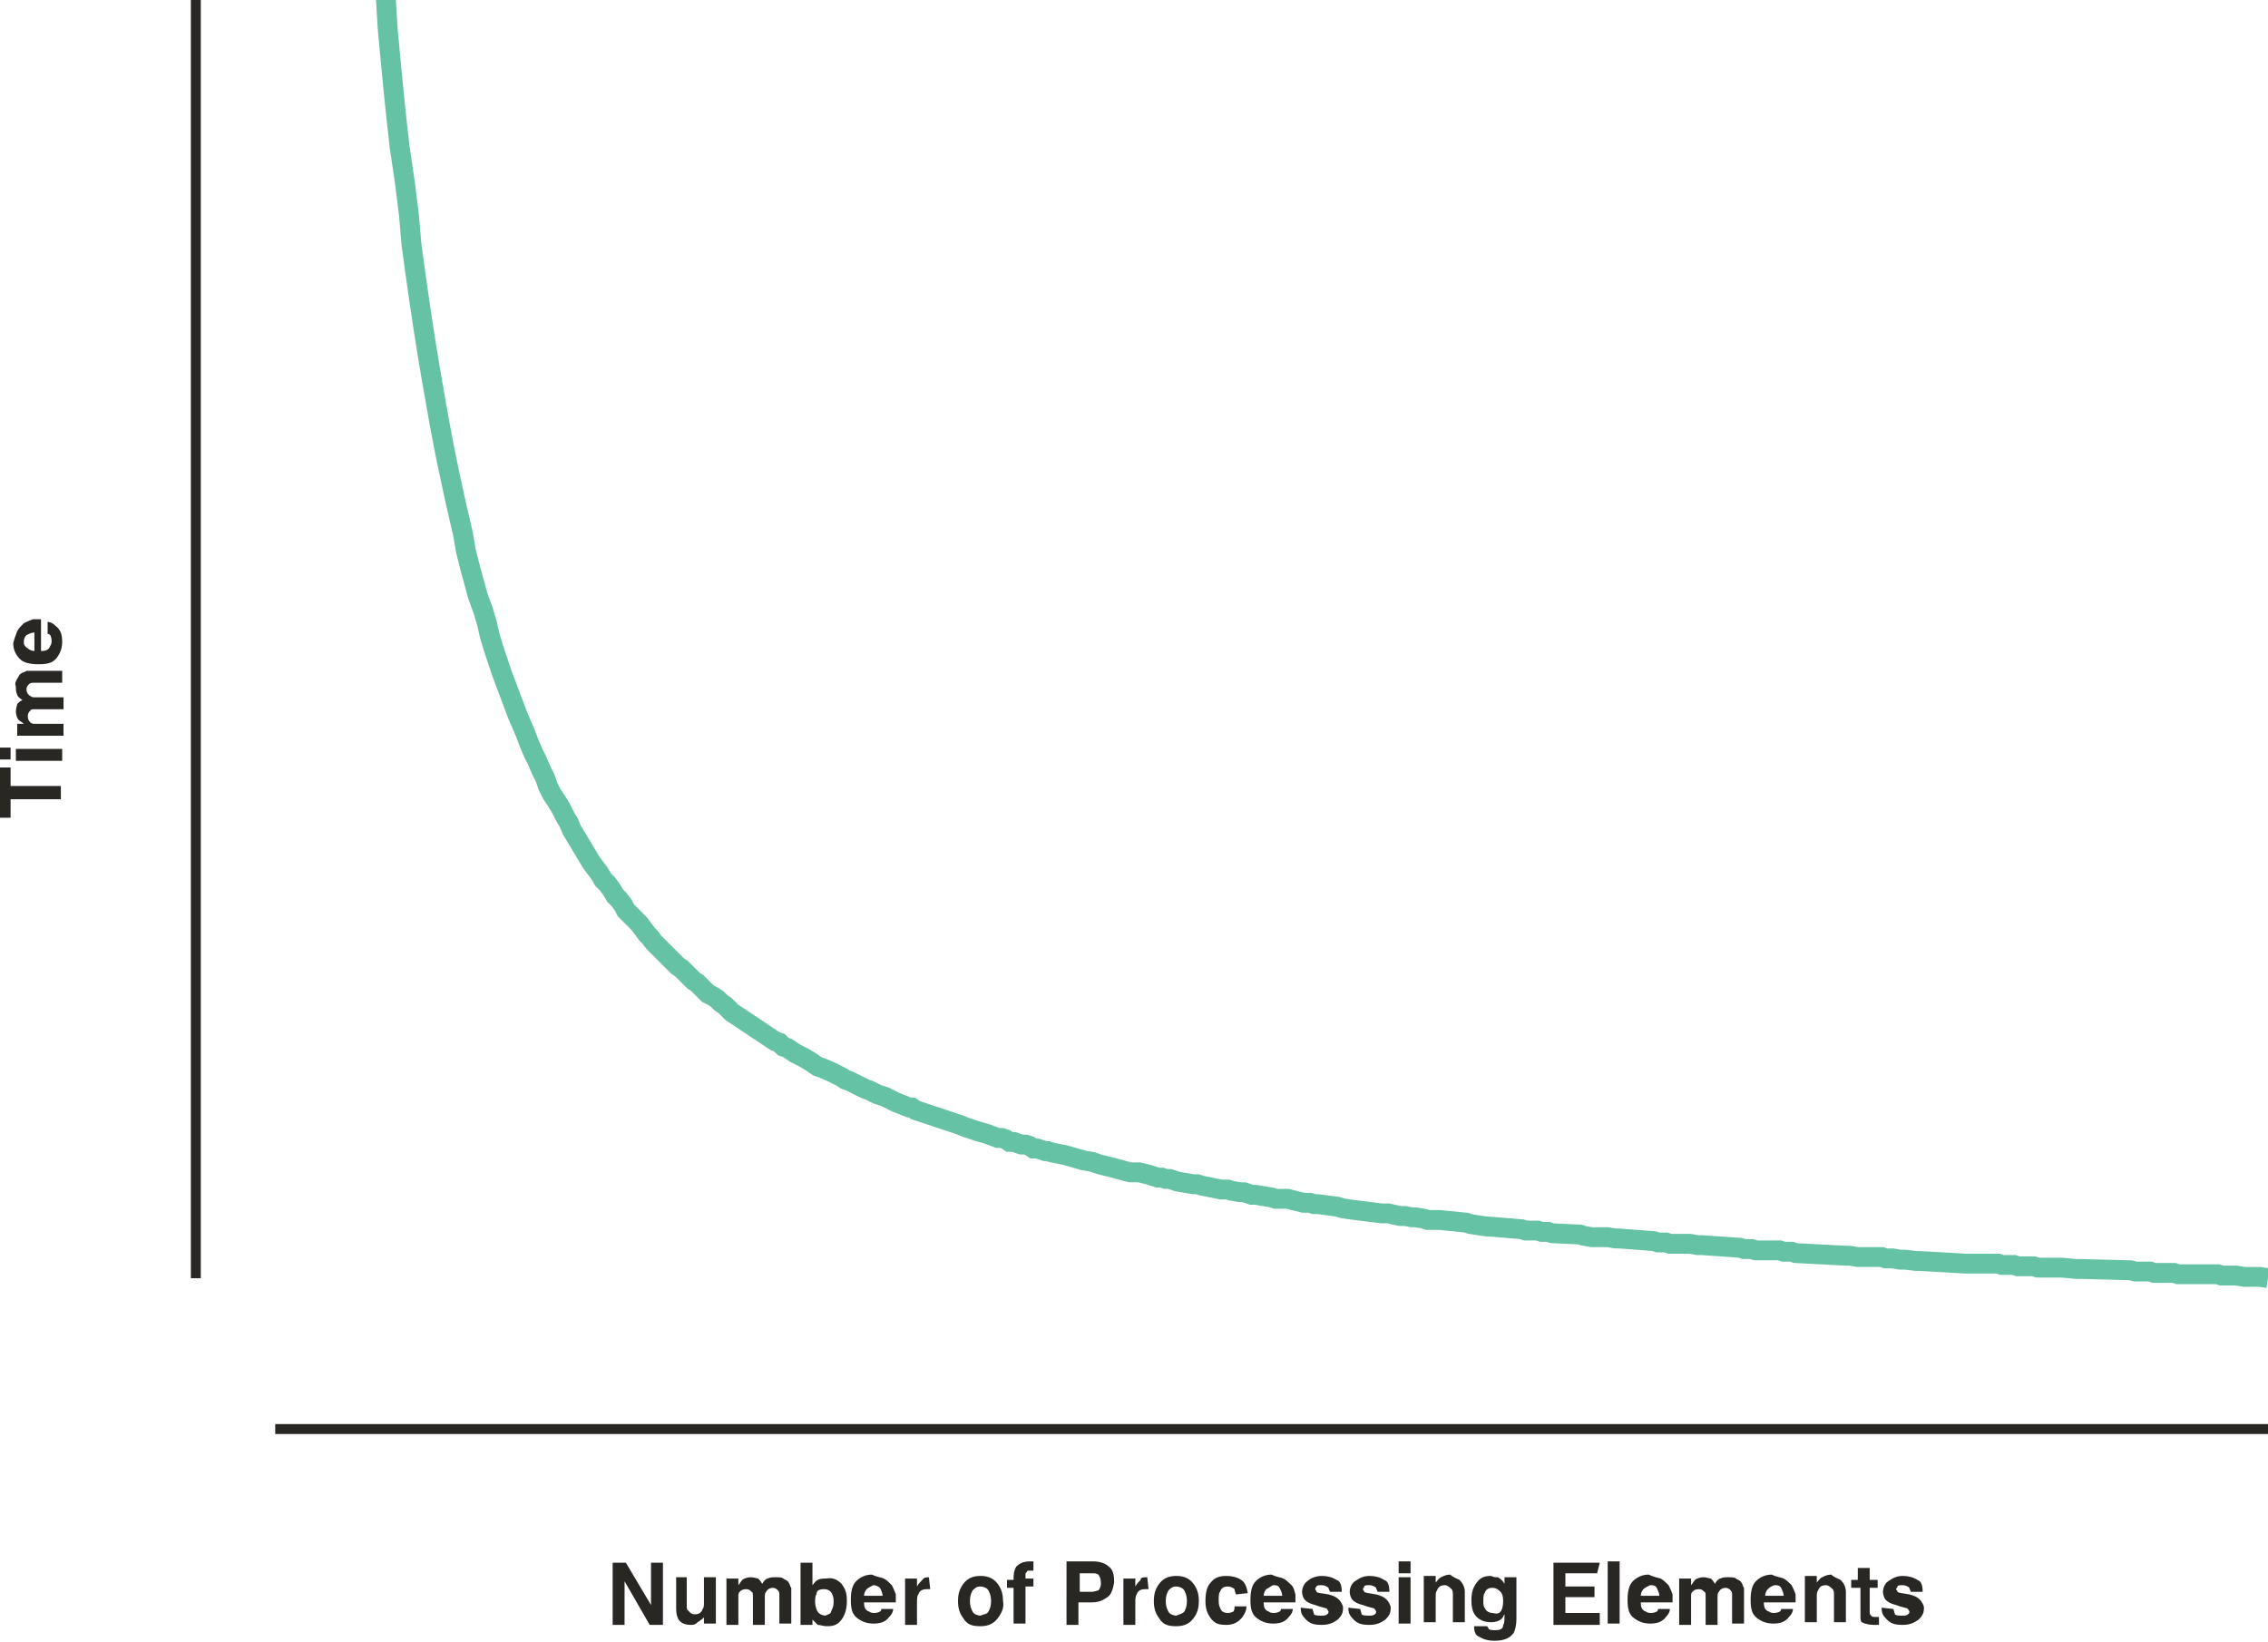 <?xml version="1.0" encoding="utf-8"?>
<!-- Generator: Adobe Illustrator 17.1.0, SVG Export Plug-In . SVG Version: 6.00 Build 0)  -->
<!DOCTYPE svg PUBLIC "-//W3C//DTD SVG 1.1//EN" "http://www.w3.org/Graphics/SVG/1.1/DTD/svg11.dtd">
<svg version="1.1" id="Layer_1" xmlns="http://www.w3.org/2000/svg" xmlns:xlink="http://www.w3.org/1999/xlink" x="0px" y="0px"
	 viewBox="12.2 36 171.4 124.1" enable-background="new 12.2 36 171.4 124.1" xml:space="preserve">
<g>
	<g>
		<defs>
			<rect id="SVGID_1_" x="32.4" y="36" width="151.9" height="97.6"/>
		</defs>
		<clipPath id="SVGID_2_">
			<use xlink:href="#SVGID_1_"  overflow="visible"/>
		</clipPath>
		<polyline clip-path="url(#SVGID_2_)" fill="none" stroke="#66C2A5" stroke-width="1.5" stroke-miterlimit="10" points="
			33,-1416.6 33.3,-898.2 33.6,-639 33.9,-483.5 34.2,-379.8 34.5,-305.7 34.8,-250.2 35.1,-207 35.4,-172.4 35.6,-144.1 
			35.9,-120.6 36.2,-100.7 36.5,-83.6 36.9,-68.8 37.2,-55.8 37.4,-44.4 37.7,-34.2 38,-25.1 38.3,-16.9 38.6,-9.5 38.9,-2.8 
			39.2,3.4 39.5,9 39.8,14.2 40.1,18.9 40.4,23.4 40.7,27.5 41,31.3 41.3,34.9 41.5,38.2 41.8,41.4 42.1,44.4 42.4,47.1 42.8,49.8 
			43.1,52.2 43.3,54.5 43.6,56.7 43.9,58.8 44.2,60.8 44.5,62.7 44.8,64.5 45.1,66.2 45.4,67.9 45.7,69.5 46,71 46.3,72.4 
			46.6,73.8 46.9,75.1 47.2,76.4 47.4,77.6 47.7,78.8 48,79.9 48.3,81 48.7,82.1 49,83.1 49.2,84 49.5,85 49.8,85.9 50.1,86.8 
			50.4,87.6 50.7,88.4 51,89.2 51.3,90 51.6,90.7 51.9,91.4 52.2,92.2 52.5,92.9 52.8,93.5 53.1,94.2 53.4,94.8 53.6,95.4 53.9,96 
			54.3,96.6 54.6,97.1 54.9,97.7 55.2,98.2 55.4,98.7 55.7,99.2 56,99.7 56.3,100.2 56.6,100.7 56.9,101.2 57.2,101.6 57.5,102 
			57.8,102.5 58.1,102.8 58.4,103.2 58.7,103.7 59,104 59.3,104.4 59.5,104.8 59.8,105.1 60.2,105.5 60.5,105.8 60.8,106.2 
			61.1,106.6 61.3,106.8 61.6,107.2 61.9,107.5 62.2,107.8 62.5,108.1 62.8,108.4 63.1,108.7 63.4,109 63.7,109.2 64,109.5 
			64.3,109.8 64.6,110.1 64.9,110.3 65.2,110.6 65.4,110.8 65.7,111.1 66.1,111.3 66.4,111.5 66.7,111.8 67,112 67.2,112.2 
			67.5,112.5 67.8,112.7 68.1,112.9 68.4,113.1 68.7,113.3 69.3,113.7 69.6,113.9 69.9,114.1 70.2,114.3 70.5,114.5 70.8,114.7 
			71.1,114.8 71.4,115.1 71.7,115.2 72,115.4 72.3,115.6 72.9,115.9 73.4,116.2 73.7,116.4 74,116.6 74.3,116.7 75,117 75.2,117.1 
			75.8,117.4 76.1,117.6 76.4,117.7 77,118 77.6,118.3 77.9,118.4 78.5,118.7 79.1,118.9 79.3,119 79.9,119.3 80.9,119.7 
			81.1,119.7 81.4,119.9 81.7,120 82.6,120.3 82.9,120.4 83.8,120.7 84.7,121 85.2,121.2 86.1,121.5 86.8,121.7 87.6,122 87.9,122 
			88.2,122.1 88.5,122.3 88.8,122.3 89.4,122.5 89.7,122.5 90,122.6 90.3,122.8 90.6,122.8 90.9,122.9 91.2,123 91.4,123 
			91.7,123.1 92.7,123.3 94.1,123.7 94.7,123.8 95,123.9 95.3,124 96.5,124.3 97.6,124.6 98,124.6 98.3,124.6 99.1,124.8 99.7,125 
			100,125 100.3,125.1 100.6,125.1 101.2,125.3 102.4,125.5 102.7,125.5 103,125.6 104.5,125.9 105,125.9 105.3,126 105.9,126.1 
			106.2,126.1 106.5,126.2 106.8,126.3 107.1,126.3 108.3,126.5 108.6,126.6 108.9,126.6 109.2,126.6 109.5,126.6 110.7,126.9 
			111,126.9 111.2,126.9 111.5,127 111.8,127 113.3,127.2 113.6,127.3 114.2,127.4 116.6,127.7 116.9,127.7 117.1,127.7 118,127.9 
			118.4,127.9 118.9,128 119.2,128 119.8,128.1 120.1,128.2 120.4,128.2 120.7,128.2 121,128.2 123,128.4 123.3,128.5 123.9,128.6 
			124.6,128.7 124.8,128.7 127.2,128.9 127.5,129 128.1,129 128.4,129 128.7,129.1 129.2,129.1 129.5,129.2 131.6,129.3 
			131.9,129.4 132.5,129.5 132.8,129.5 133.1,129.5 133.4,129.5 133.7,129.5 134.3,129.6 134.6,129.6 137.2,129.8 137.5,129.9 
			138.1,129.9 138.4,130 139,130 139.6,130 139.9,130 140.5,130.1 140.8,130.1 143.7,130.3 144,130.4 144.6,130.4 144.9,130.5 
			145.2,130.5 145.5,130.5 145.8,130.5 146.1,130.5 146.4,130.5 146.7,130.5 147,130.6 147.6,130.6 147.9,130.7 151.7,130.9 
			152,130.9 152.6,131 152.9,131 153.5,131 153.8,131 154.1,131 154.4,131 154.7,131.1 154.9,131.1 155.2,131.1 155.8,131.2 
			156.2,131.2 157,131.3 157.3,131.3 160.8,131.5 161.1,131.5 162.4,131.5 162.6,131.5 163.2,131.5 163.5,131.6 163.8,131.6 
			164.1,131.6 164.4,131.6 164.7,131.7 165,131.7 165.3,131.7 165.6,131.7 165.9,131.7 166.2,131.8 166.8,131.8 167,131.8 
			167.7,131.8 168,131.8 169.1,131.9 169.4,131.9 173.2,132 173.6,132.1 174.7,132.1 175,132.2 175.6,132.2 175.9,132.2 
			176.5,132.2 176.8,132.3 177.4,132.3 177.7,132.3 178,132.3 178.3,132.3 178.6,132.3 178.8,132.3 179.1,132.3 179.5,132.3 
			179.8,132.3 180.1,132.4 180.4,132.4 180.9,132.4 181.2,132.4 181.8,132.5 182.1,132.5 182.7,132.5 183,132.5 183.6,132.6 		"/>
	</g>
</g>
<line fill="none" stroke="#292724" stroke-width="0.75" stroke-miterlimit="10" x1="33" y1="144" x2="183.6" y2="144"/>
<path fill="#292724" d="M155.3,157.6c0,0.1,0.1,0.3,0.1,0.4c0.1,0.1,0.3,0.1,0.6,0.1c0.1,0,0.3,0,0.4-0.1c0.1-0.1,0.1-0.1,0.1-0.2
	s-0.1-0.1-0.1-0.2c-0.1-0.1-0.4-0.1-0.9-0.3c-0.4-0.1-0.6-0.2-0.8-0.4c-0.1-0.1-0.2-0.4-0.2-0.6s0.1-0.6,0.4-0.8s0.6-0.4,1.1-0.4
	c0.4,0,0.8,0.1,1.1,0.3c0.3,0.1,0.4,0.4,0.4,0.9h-0.9c0-0.1-0.1-0.2-0.1-0.3c-0.1-0.1-0.3-0.2-0.5-0.2s-0.4,0-0.4,0.1
	s-0.1,0.1-0.1,0.2s0.1,0.1,0.1,0.2c0.1,0.1,0.4,0.1,0.9,0.2c0.4,0.1,0.6,0.2,0.8,0.4c0.1,0.1,0.3,0.4,0.3,0.6c0,0.4-0.1,0.6-0.4,0.9
	c-0.3,0.2-0.6,0.4-1.2,0.4c-0.6,0-0.9-0.1-1.2-0.4s-0.4-0.5-0.4-0.9L155.3,157.6L155.3,157.6z M152.1,156v-0.6h0.5v-0.9h0.9v0.9h0.6
	v0.6h-0.6v1.8c0,0.1,0,0.2,0.1,0.3c0.1,0.1,0.1,0.1,0.4,0.1h0.1h0.1v0.6h-0.4c-0.4,0-0.7-0.1-0.9-0.2c-0.1-0.1-0.1-0.3-0.1-0.5V156
	H152.1z M151.3,155.4c0.2,0.2,0.4,0.5,0.4,0.9v2.3h-0.9v-2.1c0-0.1,0-0.3-0.1-0.4c-0.1-0.1-0.3-0.3-0.5-0.3c-0.3,0-0.5,0.1-0.6,0.4
	c-0.1,0.1-0.1,0.3-0.1,0.5v1.9h-0.9v-3.5h0.9v0.5c0.1-0.1,0.2-0.3,0.4-0.4c0.2-0.1,0.4-0.2,0.7-0.2
	C150.8,155.2,151.1,155.3,151.3,155.4z M147,155.3c0.2,0.1,0.4,0.3,0.6,0.5c0.1,0.2,0.2,0.4,0.3,0.7c0,0.1,0,0.4,0,0.6h-2.4
	c0,0.4,0.1,0.6,0.4,0.7c0.1,0.1,0.3,0.1,0.4,0.1c0.2,0,0.4-0.1,0.4-0.1c0.1-0.1,0.1-0.1,0.1-0.2h0.9c0,0.2-0.1,0.4-0.3,0.6
	c-0.3,0.4-0.7,0.5-1.2,0.5c-0.4,0-0.8-0.1-1.2-0.4c-0.4-0.3-0.5-0.7-0.5-1.4c0-0.6,0.1-1.1,0.4-1.4c0.3-0.3,0.7-0.5,1.2-0.5
	C146.5,155.2,146.8,155.2,147,155.3z M145.8,156.1c-0.1,0.1-0.2,0.3-0.2,0.5h1.4c0-0.2-0.1-0.4-0.2-0.6s-0.3-0.2-0.5-0.2
	C146,155.9,145.9,156,145.8,156.1z M143.4,155.3c0.1,0.1,0.3,0.1,0.4,0.3c0.1,0.1,0.1,0.3,0.2,0.4c0,0.1,0,0.3,0,0.5v2.2h-0.9v-2.2
	c0-0.1,0-0.2-0.1-0.3c-0.1-0.1-0.2-0.2-0.4-0.2s-0.4,0.1-0.5,0.3c-0.1,0.1-0.1,0.2-0.1,0.4v2.1h-0.9v-2.1c0-0.2,0-0.4-0.1-0.4
	c-0.1-0.1-0.2-0.2-0.4-0.2c-0.3,0-0.4,0.1-0.5,0.2c-0.1,0.1-0.1,0.2-0.1,0.4v2.1h-0.9v-3.5h0.9v0.5c0.1-0.1,0.2-0.3,0.3-0.4
	c0.1-0.1,0.4-0.2,0.6-0.2c0.3,0,0.5,0.1,0.6,0.1c0.1,0.1,0.2,0.2,0.3,0.4c0.1-0.2,0.3-0.4,0.4-0.4c0.2-0.1,0.4-0.1,0.6-0.1
	C143.1,155.2,143.3,155.2,143.4,155.3z M137.7,155.3c0.2,0.1,0.4,0.3,0.6,0.5c0.1,0.2,0.2,0.4,0.3,0.7c0,0.1,0,0.4,0,0.6h-2.4
	c0,0.4,0.1,0.6,0.4,0.7c0.1,0.1,0.3,0.1,0.4,0.1c0.2,0,0.4-0.1,0.4-0.1c0.1-0.1,0.1-0.1,0.1-0.2h0.9c0,0.2-0.1,0.4-0.3,0.6
	c-0.3,0.4-0.7,0.5-1.2,0.5c-0.4,0-0.8-0.1-1.2-0.4c-0.4-0.3-0.5-0.7-0.5-1.4c0-0.6,0.1-1.1,0.4-1.4c0.3-0.3,0.7-0.5,1.2-0.5
	C137.2,155.2,137.4,155.2,137.7,155.3z M136.4,156.1c-0.1,0.1-0.2,0.3-0.2,0.5h1.4c0-0.2-0.1-0.4-0.2-0.6s-0.3-0.2-0.5-0.2
	C136.7,155.9,136.5,156,136.4,156.1z M134.6,158.7h-0.9V154h0.9V158.7z M132.9,154.9h-2.4v1h2.2v0.8h-2.2v1.2h2.6v0.9h-3.5v-4.7h3.5
	L132.9,154.9L132.9,154.9z M125.4,155.2c0.2,0.1,0.4,0.3,0.5,0.5v-0.5h0.9v3.2c0,0.4-0.1,0.8-0.2,1c-0.3,0.4-0.7,0.6-1.5,0.6
	c-0.4,0-0.8-0.1-1.1-0.3c-0.3-0.1-0.4-0.4-0.4-0.8h1c0,0.1,0.1,0.1,0.1,0.2c0.1,0.1,0.3,0.1,0.5,0.1c0.4,0,0.6-0.1,0.6-0.4
	c0.1-0.1,0.1-0.4,0.1-0.7V158c-0.1,0.1-0.1,0.3-0.3,0.4c-0.1,0.1-0.4,0.2-0.7,0.2c-0.4,0-0.8-0.1-1.1-0.4c-0.3-0.3-0.4-0.7-0.4-1.3
	c0-0.5,0.1-0.9,0.4-1.3c0.3-0.4,0.6-0.5,1.1-0.5C125.1,155.2,125.2,155.2,125.4,155.2z M125.6,157.8c0.1-0.1,0.2-0.4,0.2-0.8
	s-0.1-0.6-0.2-0.7s-0.3-0.3-0.6-0.3c-0.3,0-0.5,0.1-0.6,0.4c-0.1,0.1-0.1,0.4-0.1,0.6s0,0.4,0.1,0.5c0.1,0.3,0.4,0.4,0.6,0.4
	C125.4,158,125.5,157.9,125.6,157.8z M122.5,155.4c0.2,0.2,0.4,0.5,0.4,0.9v2.3h-0.9v-2.1c0-0.1,0-0.3-0.1-0.4
	c-0.1-0.1-0.3-0.3-0.5-0.3c-0.3,0-0.5,0.1-0.6,0.4c-0.1,0.1-0.1,0.3-0.1,0.5v1.9h-0.9v-3.5h0.9v0.5c0.1-0.1,0.2-0.3,0.4-0.4
	c0.2-0.1,0.4-0.2,0.7-0.2C122,155.2,122.3,155.3,122.5,155.4z M117.9,155.2h0.9v3.5h-0.9V155.2z M118.8,154.9h-0.9V154h0.9V154.9z
	 M115,157.6c0,0.1,0.1,0.3,0.1,0.4c0.1,0.1,0.3,0.1,0.6,0.1c0.1,0,0.3,0,0.4-0.1c0.1-0.1,0.1-0.1,0.1-0.2s-0.1-0.1-0.1-0.2
	c-0.1-0.1-0.4-0.1-0.9-0.3c-0.4-0.1-0.6-0.2-0.8-0.4c-0.1-0.1-0.2-0.4-0.2-0.6s0.1-0.6,0.4-0.8s0.6-0.4,1.1-0.4
	c0.4,0,0.8,0.1,1.1,0.3c0.3,0.1,0.4,0.4,0.4,0.9h-0.9c0-0.1-0.1-0.2-0.1-0.3c-0.1-0.1-0.3-0.2-0.5-0.2c-0.2,0-0.4,0-0.4,0.1
	s-0.1,0.1-0.1,0.2s0.1,0.1,0.1,0.2c0.1,0.1,0.4,0.1,0.9,0.2c0.4,0.1,0.6,0.2,0.8,0.4c0.1,0.1,0.3,0.4,0.3,0.6c0,0.4-0.1,0.6-0.4,0.9
	c-0.3,0.2-0.6,0.4-1.2,0.4c-0.6,0-0.9-0.1-1.2-0.4s-0.4-0.5-0.4-0.9L115,157.6L115,157.6z M111.4,157.6c0,0.1,0.1,0.3,0.1,0.4
	c0.1,0.1,0.3,0.1,0.6,0.1c0.1,0,0.3,0,0.4-0.1c0.1-0.1,0.1-0.1,0.1-0.2s-0.1-0.1-0.1-0.2c-0.1-0.1-0.4-0.1-0.9-0.3
	c-0.4-0.1-0.6-0.2-0.8-0.4c-0.1-0.1-0.2-0.4-0.2-0.6s0.1-0.6,0.4-0.8c0.2-0.2,0.6-0.4,1.1-0.4c0.4,0,0.8,0.1,1.1,0.3
	c0.3,0.1,0.4,0.4,0.4,0.9h-0.9c0-0.1-0.1-0.2-0.1-0.3c-0.1-0.1-0.3-0.2-0.5-0.2c-0.2,0-0.4,0-0.4,0.1c-0.1,0.1-0.1,0.1-0.1,0.2
	s0.1,0.1,0.1,0.2s0.4,0.1,0.9,0.2c0.4,0.1,0.6,0.2,0.8,0.4c0.1,0.1,0.3,0.4,0.3,0.6c0,0.4-0.1,0.6-0.4,0.9c-0.3,0.2-0.6,0.4-1.2,0.4
	c-0.6,0-0.9-0.1-1.2-0.4s-0.4-0.5-0.4-0.9L111.4,157.6L111.4,157.6z M109.2,155.3c0.2,0.1,0.4,0.3,0.6,0.5s0.2,0.4,0.3,0.7
	c0,0.1,0,0.4,0,0.6h-2.4c0,0.4,0.1,0.6,0.4,0.7c0.1,0.1,0.3,0.1,0.4,0.1c0.2,0,0.4-0.1,0.4-0.1c0.1-0.1,0.1-0.1,0.1-0.2h0.9
	c0,0.2-0.1,0.4-0.3,0.6c-0.3,0.4-0.7,0.5-1.2,0.5c-0.4,0-0.8-0.1-1.2-0.4c-0.4-0.3-0.5-0.7-0.5-1.4c0-0.6,0.1-1.1,0.4-1.4
	c0.3-0.3,0.7-0.5,1.2-0.5C108.7,155.2,109,155.2,109.2,155.3z M107.9,156.1c-0.1,0.1-0.2,0.3-0.2,0.5h1.4c0-0.2-0.1-0.4-0.2-0.6
	s-0.3-0.2-0.5-0.2C108.2,155.9,108.1,156,107.9,156.1z M105.6,156.5c0-0.1-0.1-0.2-0.1-0.4c-0.1-0.1-0.3-0.2-0.5-0.2
	c-0.3,0-0.5,0.1-0.6,0.4c-0.1,0.1-0.1,0.4-0.1,0.6s0,0.4,0.1,0.6c0.1,0.3,0.3,0.4,0.6,0.4c0.2,0,0.4-0.1,0.4-0.1
	c0.1-0.1,0.1-0.3,0.1-0.4h0.9c0,0.3-0.1,0.5-0.3,0.8c-0.3,0.4-0.7,0.6-1.2,0.6c-0.6,0-0.9-0.1-1.2-0.5s-0.4-0.8-0.4-1.3
	c0-0.6,0.1-1.1,0.4-1.4c0.3-0.4,0.7-0.5,1.2-0.5c0.4,0,0.8,0.1,1.1,0.3c0.3,0.2,0.4,0.5,0.5,1L105.6,156.5L105.6,156.5z
	 M102.4,158.3c-0.3,0.4-0.7,0.6-1.3,0.6c-0.6,0-1-0.1-1.3-0.6c-0.3-0.4-0.4-0.8-0.4-1.3s0.1-0.9,0.4-1.3c0.3-0.4,0.7-0.6,1.3-0.6
	c0.6,0,1,0.2,1.3,0.6c0.3,0.4,0.4,0.8,0.4,1.3S102.7,157.9,102.4,158.3z M101.7,157.8c0.1-0.2,0.2-0.4,0.2-0.8s-0.1-0.6-0.2-0.8
	c-0.1-0.2-0.4-0.3-0.6-0.3c-0.3,0-0.4,0.1-0.6,0.3c-0.1,0.2-0.2,0.4-0.2,0.8s0.1,0.6,0.2,0.8c0.1,0.2,0.4,0.3,0.6,0.3
	C101.3,158,101.5,158,101.7,157.8z M98.9,155.2L98.9,155.2l0.1,0.9c-0.1,0-0.1,0-0.1,0s-0.1,0-0.1,0c-0.4,0-0.6,0.1-0.7,0.4
	c-0.1,0.1-0.1,0.4-0.1,0.6v1.7h-0.9v-3.5h0.9v0.6c0.1-0.2,0.3-0.4,0.4-0.5C98.4,155.2,98.6,155.2,98.9,155.2
	C98.9,155.2,98.9,155.2,98.9,155.2z M95.9,156.7c-0.3,0.2-0.6,0.4-1.2,0.4h-1v1.7h-0.9V154h2c0.4,0,0.9,0.1,1.2,0.4
	c0.3,0.2,0.4,0.6,0.4,1.2C96.3,156.1,96.2,156.5,95.9,156.7z M95.2,155c-0.1-0.1-0.3-0.1-0.5-0.1h-0.9v1.4h0.9
	c0.2,0,0.4-0.1,0.5-0.1c0.1-0.1,0.2-0.3,0.2-0.5C95.4,155.3,95.3,155.1,95.2,155z M90.1,154c0.1,0,0.1,0,0.2,0v0.7
	c-0.1,0-0.1,0-0.3,0c-0.1,0-0.2,0-0.2,0.1c-0.1,0.1-0.1,0.1-0.1,0.2s0,0.1,0,0.3h0.6v0.6h-0.6v2.8h-0.9V156h-0.5v-0.6h0.5v-0.2
	c0-0.4,0.1-0.6,0.2-0.8C89.3,154.1,89.6,154,90.1,154C90.1,154,90.1,154,90.1,154z M87.6,158.3c-0.3,0.4-0.7,0.6-1.3,0.6
	c-0.6,0-1-0.1-1.3-0.6c-0.3-0.4-0.4-0.8-0.4-1.3s0.1-0.9,0.4-1.3s0.7-0.6,1.3-0.6c0.6,0,1,0.2,1.3,0.6s0.4,0.8,0.4,1.3
	C88.1,157.5,87.9,157.9,87.6,158.3z M86.9,157.8c0.1-0.2,0.2-0.4,0.2-0.8s-0.1-0.6-0.2-0.8c-0.1-0.2-0.4-0.3-0.6-0.3
	c-0.3,0-0.4,0.1-0.6,0.3c-0.1,0.2-0.2,0.4-0.2,0.8s0.1,0.6,0.2,0.8c0.1,0.2,0.4,0.3,0.6,0.3C86.5,158,86.8,158,86.9,157.8z
	 M82.4,155.2L82.4,155.2l0.1,0.9c-0.1,0-0.1,0-0.1,0s-0.1,0-0.1,0c-0.4,0-0.6,0.1-0.7,0.4c-0.1,0.1-0.1,0.4-0.1,0.6v1.7h-0.9v-3.5
	h0.9v0.6c0.1-0.2,0.3-0.4,0.4-0.5S82,155.2,82.4,155.2C82.3,155.2,82.4,155.2,82.4,155.2z M79,155.3c0.2,0.1,0.4,0.3,0.6,0.5
	c0.1,0.2,0.2,0.4,0.3,0.7c0,0.1,0,0.4,0,0.6h-2.4c0,0.4,0.1,0.6,0.4,0.7c0.1,0.1,0.3,0.1,0.4,0.1c0.2,0,0.4-0.1,0.4-0.1
	c0.1-0.1,0.1-0.1,0.1-0.2h0.9c0,0.2-0.1,0.4-0.3,0.6c-0.3,0.4-0.7,0.5-1.2,0.5c-0.4,0-0.8-0.1-1.2-0.4c-0.4-0.3-0.5-0.7-0.5-1.4
	c0-0.6,0.1-1.1,0.4-1.4s0.7-0.5,1.2-0.5C78.5,155.2,78.8,155.2,79,155.3z M77.7,156.1c-0.1,0.1-0.2,0.3-0.2,0.5h1.4
	c0-0.2-0.1-0.4-0.2-0.6c-0.1-0.1-0.3-0.2-0.5-0.2C78,155.9,77.8,156,77.7,156.1z M75,157.8c0.1-0.2,0.2-0.4,0.2-0.7
	c0-0.2,0-0.4-0.1-0.6c-0.1-0.3-0.4-0.4-0.6-0.4c-0.4,0-0.6,0.1-0.6,0.4c-0.1,0.1-0.1,0.4-0.1,0.6s0.1,0.6,0.2,0.7
	c0.1,0.2,0.4,0.3,0.6,0.3C74.7,158,75,158,75,157.8z M75.8,155.7c0.3,0.4,0.4,0.7,0.4,1.3c0,0.5-0.1,1-0.4,1.4
	c-0.3,0.4-0.6,0.5-1.1,0.5c-0.3,0-0.5-0.1-0.7-0.1c-0.1-0.1-0.2-0.2-0.4-0.4v0.4h-0.9v-4.7h0.9v1.7c0.1-0.1,0.2-0.3,0.4-0.4
	s0.4-0.1,0.6-0.1C75.2,155.2,75.5,155.4,75.8,155.7z M71.4,155.3c0.1,0.1,0.3,0.1,0.4,0.3c0.1,0.1,0.1,0.3,0.2,0.4
	c0,0.1,0,0.3,0,0.5v2.2h-0.9v-2.2c0-0.1,0-0.2-0.1-0.3c-0.1-0.1-0.2-0.2-0.4-0.2c-0.2,0-0.4,0.1-0.5,0.3c-0.1,0.1-0.1,0.2-0.1,0.4
	v2.1h-0.9v-2.1c0-0.2,0-0.4-0.1-0.4c-0.1-0.1-0.2-0.2-0.4-0.2c-0.3,0-0.4,0.1-0.5,0.2c-0.1,0.1-0.1,0.2-0.1,0.4v2.1h-0.9v-3.5H68
	v0.5c0.1-0.1,0.2-0.3,0.3-0.4c0.1-0.1,0.4-0.2,0.6-0.2c0.3,0,0.5,0.1,0.6,0.1c0.1,0.1,0.2,0.2,0.3,0.4c0.1-0.2,0.3-0.4,0.4-0.4
	c0.2-0.1,0.4-0.1,0.6-0.1C71.1,155.2,71.3,155.2,71.4,155.3z M64.1,155.2v2.1c0,0.2,0,0.4,0.1,0.4c0.1,0.1,0.2,0.3,0.5,0.3
	c0.3,0,0.5-0.1,0.6-0.4c0.1-0.1,0.1-0.3,0.1-0.5v-1.9h0.9v3.5h-0.9v-0.5c0,0,0,0.1-0.1,0.1c0,0.1-0.1,0.1-0.1,0.1
	c-0.1,0.1-0.3,0.2-0.4,0.3c-0.1,0.1-0.3,0.1-0.4,0.1c-0.5,0-0.9-0.2-1-0.6c-0.1-0.2-0.1-0.5-0.1-0.9v-2.1L64.1,155.2L64.1,155.2z
	 M58.5,154.1h1l1.9,3.2v-3.2h0.9v4.7h-1l-1.9-3.3v3.3h-0.9V154.1z"/>
<line fill="none" stroke="#292724" stroke-width="0.75" stroke-miterlimit="10" x1="27" y1="36" x2="27" y2="132.6"/>
<path fill="#292724" d="M13.5,83.7c0.1-0.2,0.3-0.4,0.5-0.6c0.2-0.1,0.4-0.2,0.7-0.3c0.1,0,0.4,0,0.6,0v2.4c0.4,0,0.6-0.1,0.7-0.4
	c0.1-0.1,0.1-0.3,0.1-0.4c0-0.2-0.1-0.4-0.1-0.4s-0.1-0.1-0.2-0.1v-0.9c0.2,0,0.4,0.1,0.6,0.3c0.4,0.3,0.5,0.7,0.5,1.2
	c0,0.4-0.1,0.8-0.4,1.2c-0.3,0.4-0.7,0.5-1.4,0.5c-0.6,0-1.1-0.1-1.4-0.4c-0.3-0.3-0.5-0.7-0.5-1.2C13.3,84.2,13.4,84,13.5,83.7z
	 M14.3,85c0.1,0.1,0.3,0.2,0.5,0.2v-1.4c-0.2,0-0.4,0.1-0.6,0.2C14,84.2,14,84.4,14,84.6C14,84.7,14.1,84.9,14.3,85z M13.5,87.3
	c0.1-0.1,0.1-0.3,0.3-0.4c0.1-0.1,0.3-0.1,0.4-0.2c0.1,0,0.3,0,0.5,0h2.2v0.9h-2.2c-0.1,0-0.2,0-0.3,0.1c-0.1,0.1-0.2,0.2-0.2,0.4
	s0.1,0.4,0.3,0.5c0.1,0.1,0.2,0.1,0.4,0.1h2.1v0.9h-2.1c-0.2,0-0.4,0-0.4,0.1c-0.1,0.1-0.2,0.2-0.2,0.4c0,0.3,0.1,0.4,0.2,0.5
	c0.1,0.1,0.2,0.1,0.4,0.1h2.1v0.9h-3.5v-0.9H14c-0.1-0.1-0.3-0.2-0.4-0.3c-0.1-0.1-0.2-0.4-0.2-0.6c0-0.3,0.1-0.5,0.1-0.6
	c0.1-0.1,0.2-0.2,0.4-0.3c-0.2-0.1-0.4-0.3-0.4-0.4c-0.1-0.2-0.1-0.4-0.1-0.6C13.3,87.6,13.4,87.5,13.5,87.3z M13.4,93.5v-0.9h3.5
	v0.9H13.4z M13,92.5v0.9h-0.9v-0.9H13z M12.2,94H13v1.4h3.8v1H13v1.4h-0.8V94z"/>
</svg>
